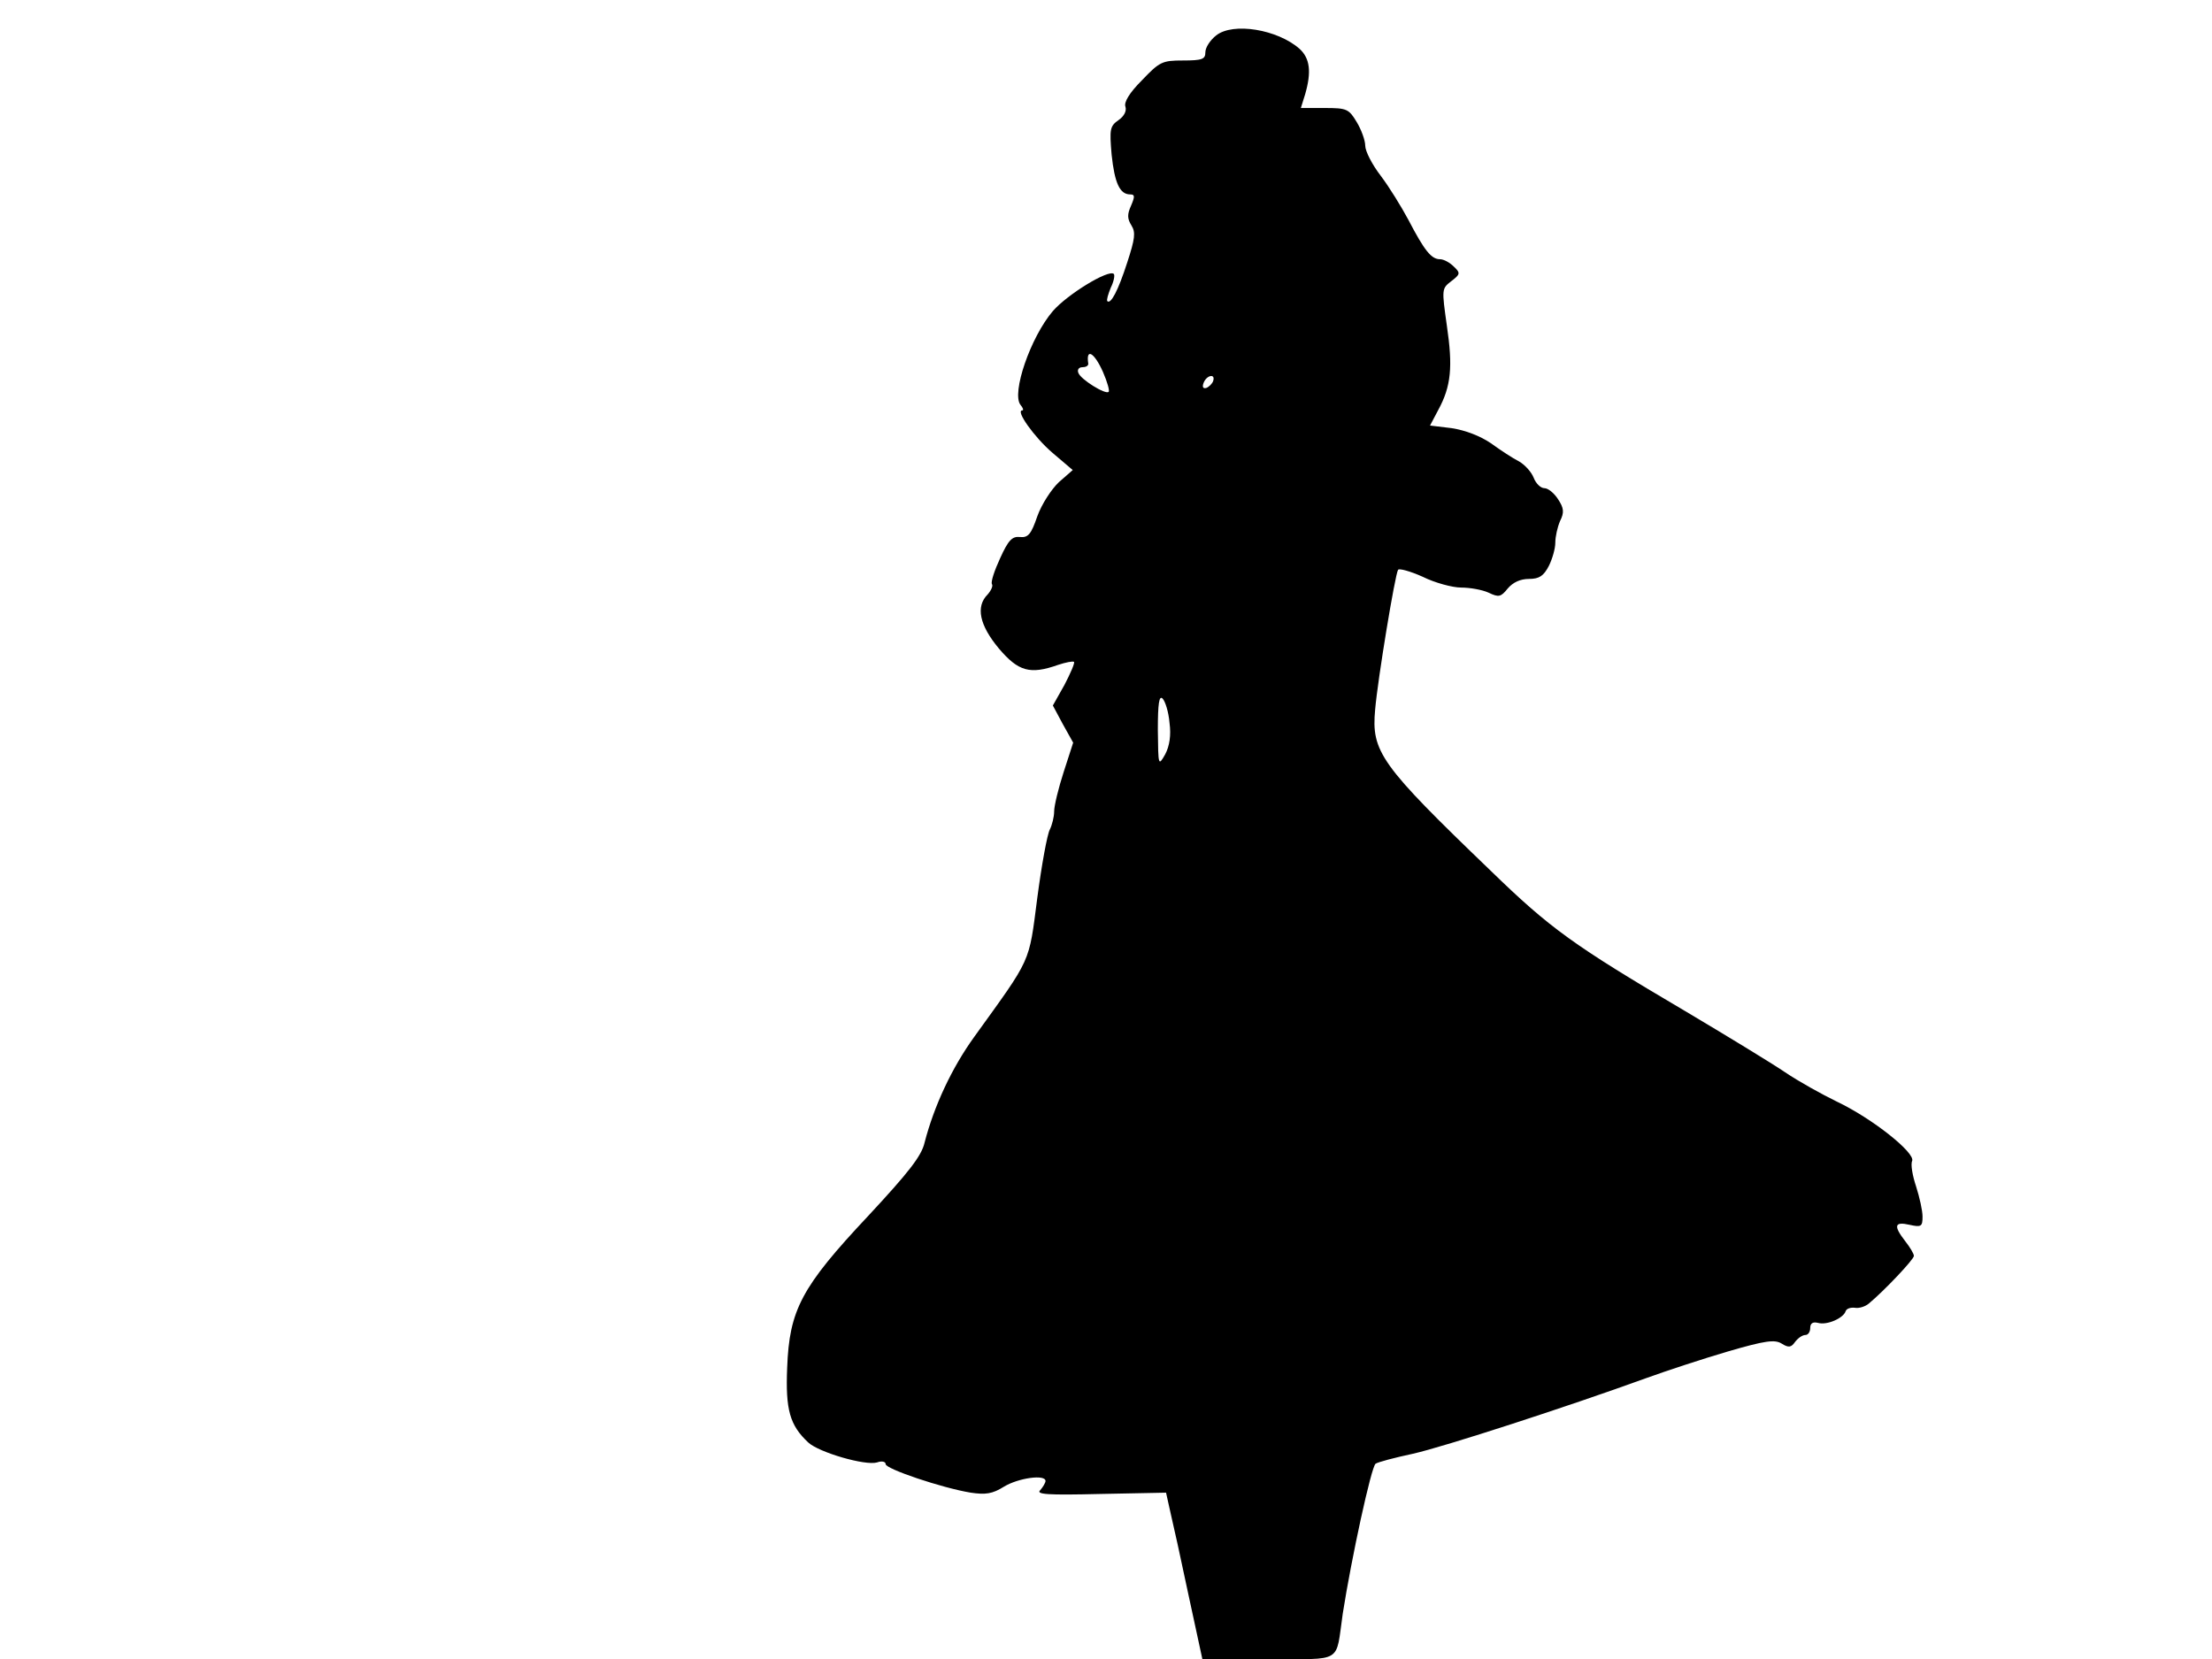 <svg xmlns="http://www.w3.org/2000/svg" width="682.667" height="512" version="1.0" viewBox="0 0 512 384"><path d="M281.5 8.2c-1.4 1.1-2.5 2.8-2.5 3.9 0 1.6-.7 1.9-5.2 1.9-4.8 0-5.4.3-9.5 4.6-2.9 2.9-4.2 5.1-3.8 6.1.3 1-.3 2.2-1.6 3.1-2 1.4-2.1 2.1-1.6 8 .7 6.6 1.9 9.2 4.3 9.2 1.1 0 1.1.5.2 2.6-.9 2-.9 3 .1 4.6s.8 3.1-1 8.6c-2.1 6.5-3.8 9.7-4.6 8.9-.2-.3.2-1.6.8-3.1.7-1.4 1-2.9.7-3.2-1.2-1.1-10.7 4.7-14.1 8.6-5.2 6.1-9.6 19-7.5 21.7.6.7.8 1.3.4 1.3-1.6 0 2.8 6.2 7 9.8l4.7 4-3.2 2.8c-1.7 1.6-4 5.1-5 7.9-1.4 4.1-2.1 5-4 4.8-1.8-.2-2.7.7-4.6 4.9-1.3 2.8-2.2 5.5-1.9 6 .3.4-.2 1.5-1 2.4-2.8 2.8-1.9 7.1 2.6 12.5 4.5 5.3 7.2 6.1 13.7 3.8 1.8-.6 3.4-.9 3.7-.7.2.3-.8 2.6-2.2 5.3l-2.7 4.8 2.3 4.3 2.4 4.3-2.2 6.8c-1.2 3.7-2.2 7.8-2.2 9.1s-.5 3.2-1 4.2c-.6 1.1-1.9 8.2-2.9 15.8-2 15.4-1.2 13.6-14.6 32.2-5.2 7.2-9.3 16-11.5 24.5-.7 3.1-3.8 7-13.1 17-15.4 16.4-18.2 21.7-18.7 35.1-.4 9.7.6 13.3 4.9 17.3 2.5 2.3 13.2 5.4 15.9 4.6 1.1-.4 2-.2 2 .4 0 1.1 13 5.5 19.7 6.6 3.4.5 5 .3 7.7-1.4 3.3-2 9.6-2.9 9.6-1.3 0 .4-.6 1.4-1.2 2.1-1.1 1 1.5 1.2 13.9.9l15.2-.3 1 4.5c.6 2.5 2.5 11.1 4.2 19.2l3.2 14.8h15.3c17.5 0 15.5 1.2 17.2-10.5 2-12.8 6.6-34 7.6-34.7.6-.4 4.4-1.4 8.6-2.3 7.2-1.6 36.1-11 54-17.5 4.7-1.7 13.2-4.5 19-6.2 8.6-2.5 10.8-2.8 12.4-1.8s2.2.9 3.1-.4c.7-.9 1.7-1.6 2.4-1.6.6 0 1.1-.7 1.1-1.6q0-1.65 1.8-1.2c2.1.6 5.9-1.1 6.4-2.7.2-.6 1.1-.9 2.1-.8 1 .2 2.5-.3 3.3-1 3.6-3 10.4-10.2 10.4-11 0-.5-.9-2-2-3.4-2.8-3.6-2.5-4.6 1-3.8 2.7.6 3 .4 3-1.9 0-1.4-.7-4.5-1.5-7-.8-2.4-1.3-5.1-.9-5.9.7-1.9-9.2-9.8-17.4-13.7-3.5-1.7-8.9-4.7-12-6.8s-13.6-8.5-23.2-14.2c-25.8-15.2-31.2-19.1-44.9-32.4-25.7-24.7-27.7-27.6-26.8-37.4.6-7 4.6-31.2 5.3-32.3.2-.4 2.8.3 5.7 1.6 2.8 1.4 6.9 2.5 8.9 2.5s4.9.5 6.4 1.2c2.3 1.1 2.8 1 4.4-1 1.2-1.4 2.9-2.2 4.9-2.2 2.4 0 3.4-.7 4.6-3 .8-1.6 1.5-4 1.5-5.4s.5-3.6 1.1-5c1-2 .9-3-.5-5.1-.9-1.4-2.3-2.5-3.1-2.5-.9 0-2-1.1-2.5-2.4s-2-3-3.4-3.8c-1.4-.7-4.3-2.6-6.5-4.2-2.5-1.7-5.9-3-9.1-3.5l-5-.6 1.9-3.6c3-5.5 3.4-10 2-19.5-1.2-8.5-1.2-8.6 1-10.3 2.1-1.6 2.2-1.9.6-3.4-.9-.9-2.3-1.7-3.2-1.7-2 0-3.6-2-7.3-9.1-1.6-3-4.5-7.7-6.4-10.2-2-2.6-3.6-5.7-3.6-7 0-1.2-.9-3.7-2-5.5-1.8-3-2.3-3.2-7.4-3.2h-5.5l1-3.2c1.5-5.2 1.1-8.3-1.3-10.5-5.1-4.5-15.4-6.2-19.3-3.1m-26.2 77.9c1 2.3 1.6 4.4 1.3 4.6-.7.7-6.5-2.9-7-4.4-.3-.7.1-1.3.9-1.3s1.4-.3 1.4-.8c-.6-3.8 1.4-2.6 3.4 1.9m25.5 2.1c-.2.6-1 1.4-1.6 1.6-.7.2-1-.2-.6-1.2.7-1.8 2.8-2.2 2.2-.4m-10.1 79.1c.4 2.9 0 5.4-1 7.3-1.6 2.8-1.6 2.7-1.7-5.6 0-6.2.3-8.1 1.1-7.3.6.6 1.4 3.1 1.6 5.6"/></svg>